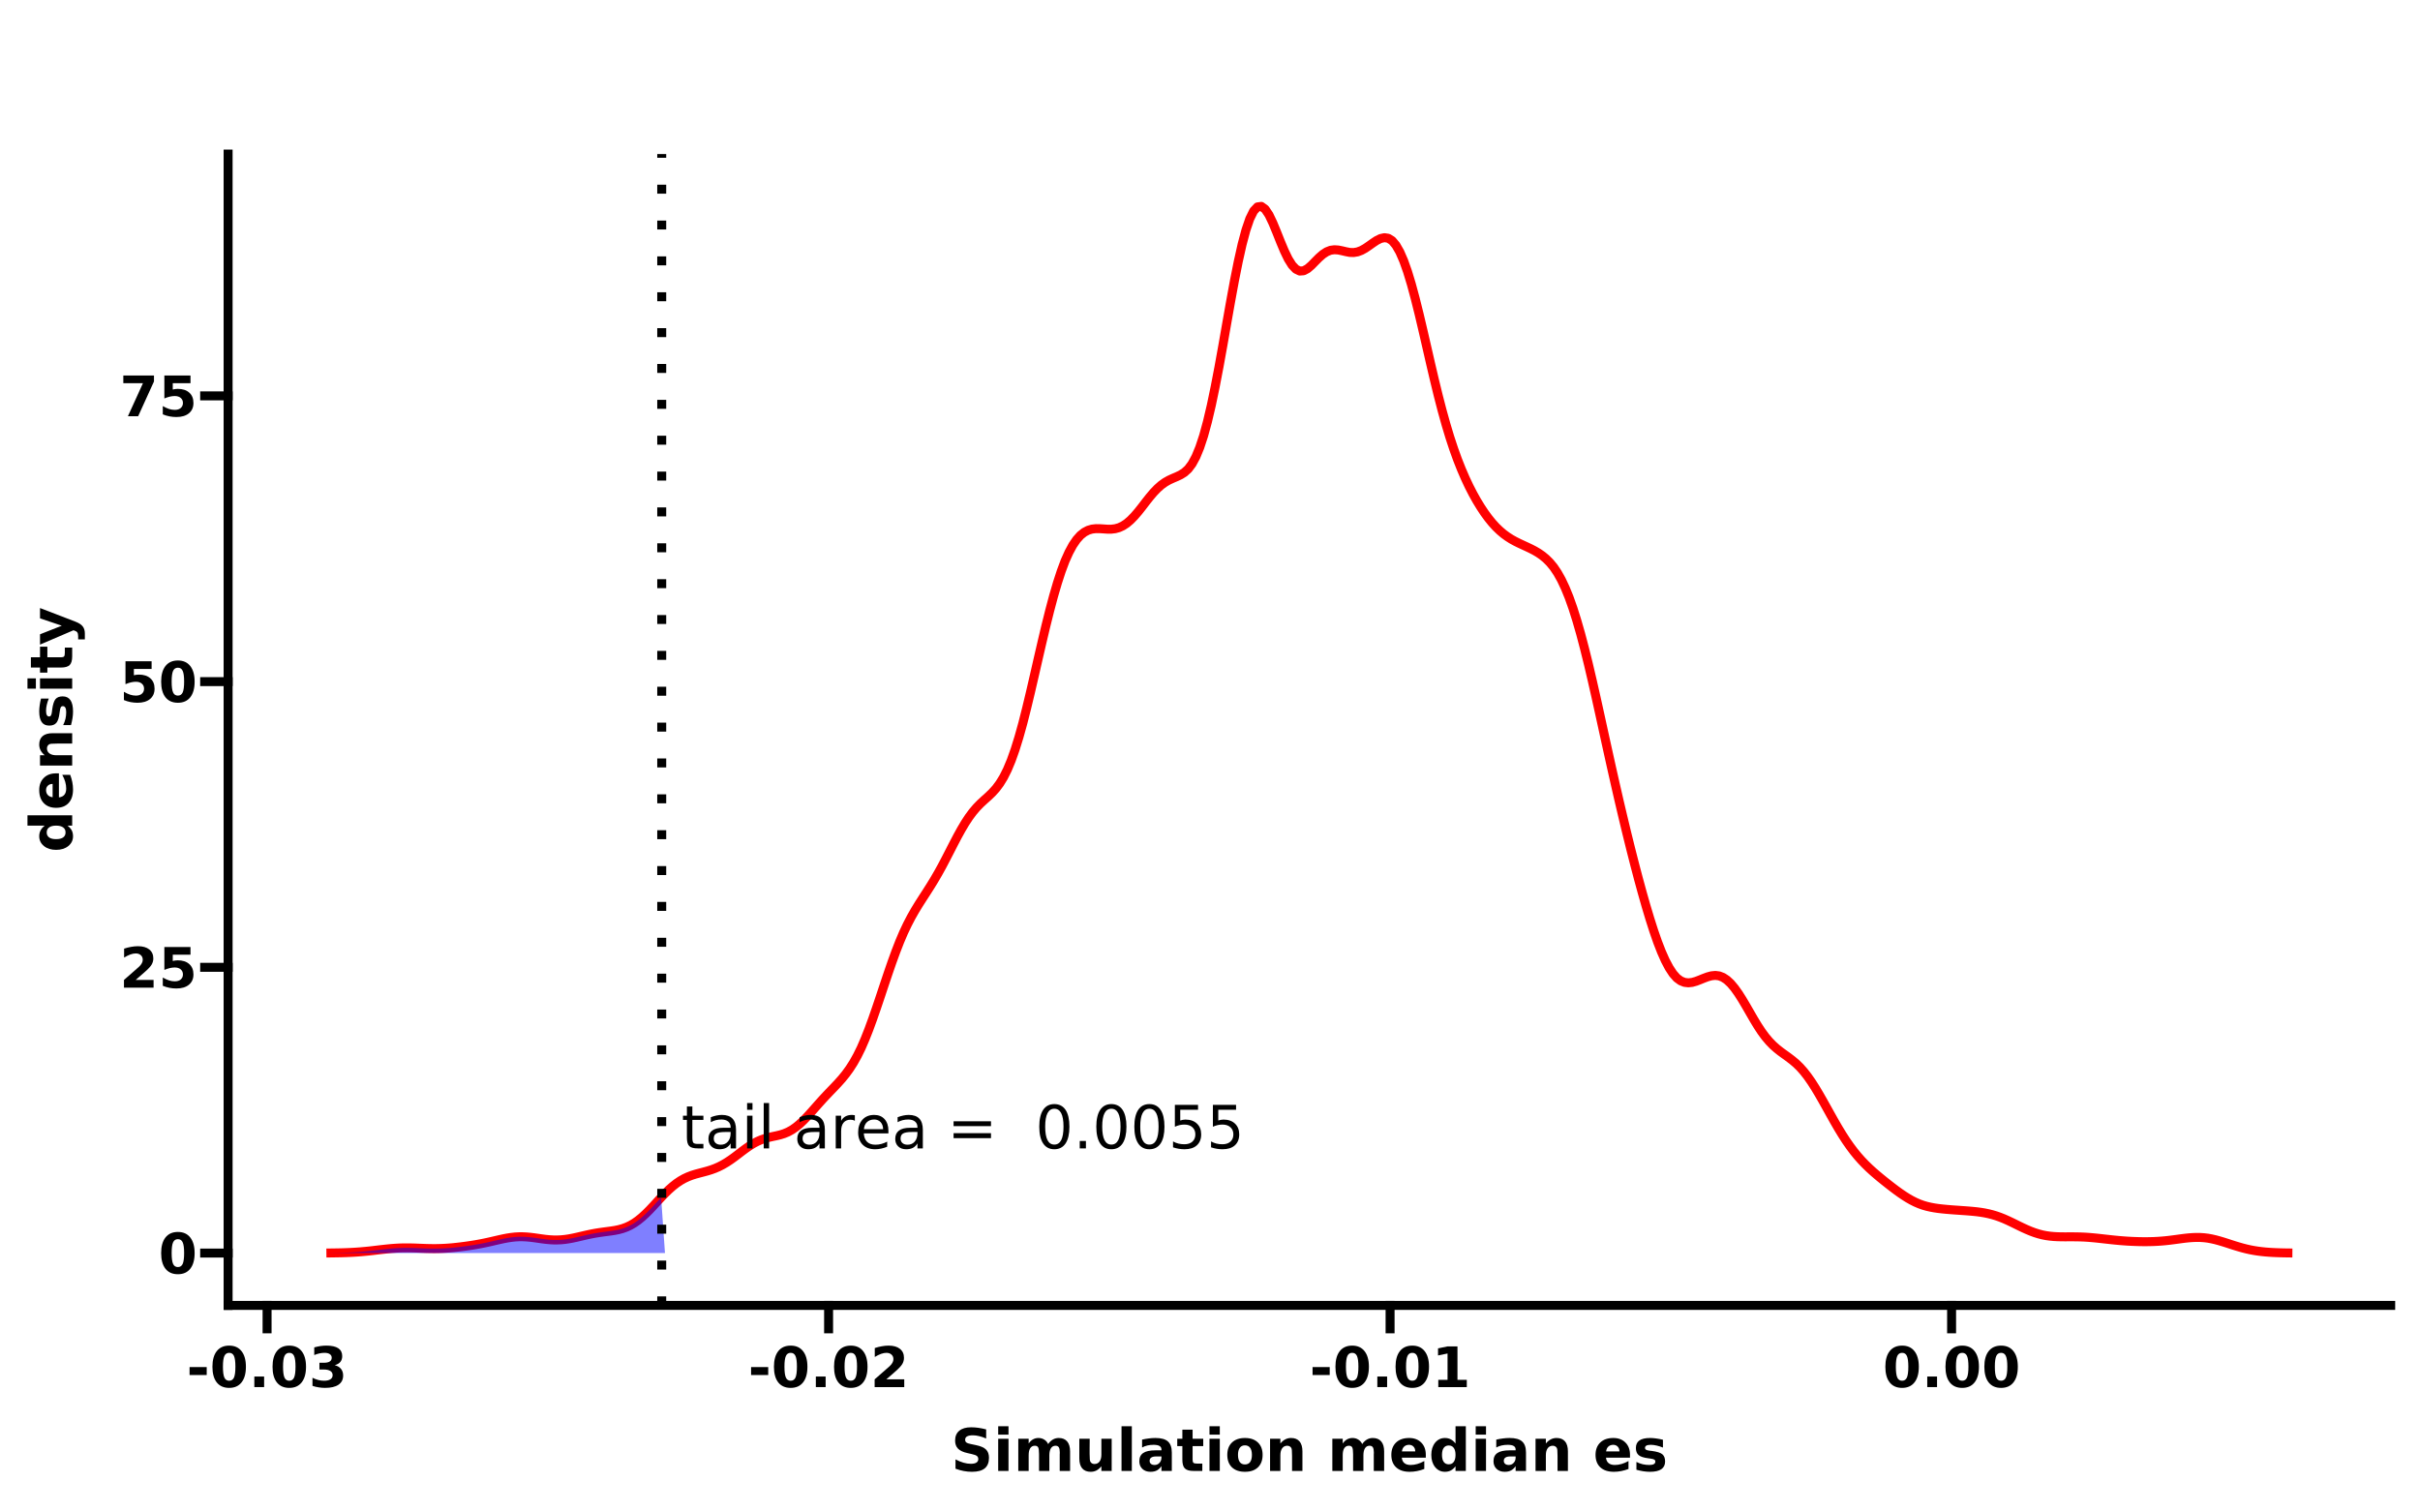 <?xml version="1.0" encoding="UTF-8"?>
<svg xmlns="http://www.w3.org/2000/svg" xmlns:xlink="http://www.w3.org/1999/xlink" width="576pt" height="360pt" viewBox="0 0 576 360" version="1.1">
<defs>
<g>
<symbol overflow="visible" id="glyph0-0">
<path style="stroke:none;" d="M 0.703 2.516 L 0.703 -10.031 L 7.812 -10.031 L 7.812 2.516 Z M 1.5 1.719 L 7.031 1.719 L 7.031 -9.234 L 1.5 -9.234 Z M 1.5 1.719 "/>
</symbol>
<symbol overflow="visible" id="glyph0-1">
<path style="stroke:none;" d="M 2.609 -9.984 L 2.609 -7.781 L 5.234 -7.781 L 5.234 -6.781 L 2.609 -6.781 L 2.609 -2.562 C 2.609 -1.926 2.691 -1.516 2.859 -1.328 C 3.035 -1.148 3.391 -1.062 3.922 -1.062 L 5.234 -1.062 L 5.234 0 L 3.922 0 C 2.93 0 2.25 -0.18 1.875 -0.547 C 1.5 -0.922 1.312 -1.594 1.312 -2.562 L 1.312 -6.781 L 0.375 -6.781 L 0.375 -7.781 L 1.312 -7.781 L 1.312 -9.984 Z M 2.609 -9.984 "/>
</symbol>
<symbol overflow="visible" id="glyph0-2">
<path style="stroke:none;" d="M 4.875 -3.906 C 3.844 -3.906 3.125 -3.785 2.719 -3.547 C 2.32 -3.316 2.125 -2.914 2.125 -2.344 C 2.125 -1.895 2.273 -1.535 2.578 -1.266 C 2.879 -1.004 3.285 -0.875 3.797 -0.875 C 4.504 -0.875 5.07 -1.125 5.5 -1.625 C 5.926 -2.125 6.141 -2.789 6.141 -3.625 L 6.141 -3.906 Z M 7.422 -4.438 L 7.422 0 L 6.141 0 L 6.141 -1.188 C 5.848 -0.707 5.484 -0.352 5.047 -0.125 C 4.617 0.094 4.086 0.203 3.453 0.203 C 2.66 0.203 2.031 -0.02 1.562 -0.469 C 1.094 -0.914 0.859 -1.516 0.859 -2.266 C 0.859 -3.141 1.148 -3.797 1.734 -4.234 C 2.316 -4.68 3.191 -4.906 4.359 -4.906 L 6.141 -4.906 L 6.141 -5.031 C 6.141 -5.625 5.945 -6.078 5.562 -6.391 C 5.176 -6.711 4.633 -6.875 3.938 -6.875 C 3.488 -6.875 3.051 -6.82 2.625 -6.719 C 2.207 -6.613 1.805 -6.453 1.422 -6.234 L 1.422 -7.422 C 1.891 -7.598 2.344 -7.734 2.781 -7.828 C 3.219 -7.922 3.645 -7.969 4.062 -7.969 C 5.188 -7.969 6.023 -7.676 6.578 -7.094 C 7.141 -6.508 7.422 -5.625 7.422 -4.438 Z M 7.422 -4.438 "/>
</symbol>
<symbol overflow="visible" id="glyph0-3">
<path style="stroke:none;" d="M 1.344 -7.781 L 2.625 -7.781 L 2.625 0 L 1.344 0 Z M 1.344 -10.797 L 2.625 -10.797 L 2.625 -9.188 L 1.344 -9.188 Z M 1.344 -10.797 "/>
</symbol>
<symbol overflow="visible" id="glyph0-4">
<path style="stroke:none;" d="M 1.344 -10.797 L 2.625 -10.797 L 2.625 0 L 1.344 0 Z M 1.344 -10.797 "/>
</symbol>
<symbol overflow="visible" id="glyph0-5">
<path style="stroke:none;" d=""/>
</symbol>
<symbol overflow="visible" id="glyph0-6">
<path style="stroke:none;" d="M 5.844 -6.578 C 5.695 -6.66 5.539 -6.723 5.375 -6.766 C 5.207 -6.805 5.02 -6.828 4.812 -6.828 C 4.094 -6.828 3.539 -6.594 3.156 -6.125 C 2.77 -5.656 2.578 -4.977 2.578 -4.094 L 2.578 0 L 1.297 0 L 1.297 -7.781 L 2.578 -7.781 L 2.578 -6.562 C 2.848 -7.039 3.195 -7.395 3.625 -7.625 C 4.051 -7.852 4.57 -7.969 5.188 -7.969 C 5.281 -7.969 5.379 -7.957 5.484 -7.938 C 5.586 -7.926 5.707 -7.91 5.844 -7.891 Z M 5.844 -6.578 "/>
</symbol>
<symbol overflow="visible" id="glyph0-7">
<path style="stroke:none;" d="M 7.984 -4.203 L 7.984 -3.578 L 2.125 -3.578 C 2.176 -2.703 2.438 -2.031 2.906 -1.562 C 3.383 -1.102 4.047 -0.875 4.891 -0.875 C 5.379 -0.875 5.852 -0.938 6.312 -1.062 C 6.781 -1.188 7.238 -1.367 7.688 -1.609 L 7.688 -0.391 C 7.227 -0.203 6.758 -0.055 6.281 0.047 C 5.801 0.148 5.312 0.203 4.812 0.203 C 3.57 0.203 2.586 -0.156 1.859 -0.875 C 1.141 -1.602 0.781 -2.582 0.781 -3.812 C 0.781 -5.082 1.125 -6.094 1.812 -6.844 C 2.5 -7.594 3.426 -7.969 4.594 -7.969 C 5.645 -7.969 6.473 -7.629 7.078 -6.953 C 7.68 -6.273 7.984 -5.359 7.984 -4.203 Z M 6.719 -4.578 C 6.707 -5.273 6.508 -5.832 6.125 -6.25 C 5.738 -6.664 5.234 -6.875 4.609 -6.875 C 3.898 -6.875 3.328 -6.672 2.891 -6.266 C 2.461 -5.867 2.219 -5.305 2.156 -4.578 Z M 6.719 -4.578 "/>
</symbol>
<symbol overflow="visible" id="glyph0-8">
<path style="stroke:none;" d="M 1.5 -6.453 L 10.406 -6.453 L 10.406 -5.297 L 1.5 -5.297 Z M 1.5 -3.625 L 10.406 -3.625 L 10.406 -2.438 L 1.5 -2.438 Z M 1.5 -3.625 "/>
</symbol>
<symbol overflow="visible" id="glyph0-9">
<path style="stroke:none;" d="M 4.516 -9.438 C 3.797 -9.438 3.254 -9.082 2.891 -8.375 C 2.523 -7.664 2.344 -6.598 2.344 -5.172 C 2.344 -3.754 2.523 -2.688 2.891 -1.969 C 3.254 -1.258 3.797 -0.906 4.516 -0.906 C 5.242 -0.906 5.789 -1.258 6.156 -1.969 C 6.52 -2.688 6.703 -3.754 6.703 -5.172 C 6.703 -6.598 6.52 -7.664 6.156 -8.375 C 5.789 -9.082 5.242 -9.438 4.516 -9.438 Z M 4.516 -10.547 C 5.68 -10.547 6.57 -10.086 7.188 -9.172 C 7.801 -8.254 8.109 -6.922 8.109 -5.172 C 8.109 -3.43 7.801 -2.098 7.188 -1.172 C 6.57 -0.254 5.68 0.203 4.516 0.203 C 3.359 0.203 2.473 -0.254 1.859 -1.172 C 1.242 -2.098 0.938 -3.43 0.938 -5.172 C 0.938 -6.922 1.242 -8.254 1.859 -9.172 C 2.473 -10.086 3.359 -10.547 4.516 -10.547 Z M 4.516 -10.547 "/>
</symbol>
<symbol overflow="visible" id="glyph0-10">
<path style="stroke:none;" d="M 1.516 -1.766 L 2.984 -1.766 L 2.984 0 L 1.516 0 Z M 1.516 -1.766 "/>
</symbol>
<symbol overflow="visible" id="glyph0-11">
<path style="stroke:none;" d="M 1.531 -10.359 L 7.047 -10.359 L 7.047 -9.188 L 2.812 -9.188 L 2.812 -6.641 C 3.02 -6.711 3.223 -6.766 3.422 -6.797 C 3.629 -6.836 3.836 -6.859 4.047 -6.859 C 5.203 -6.859 6.113 -6.539 6.781 -5.906 C 7.457 -5.27 7.797 -4.41 7.797 -3.328 C 7.797 -2.211 7.445 -1.344 6.75 -0.719 C 6.062 -0.102 5.086 0.203 3.828 0.203 C 3.391 0.203 2.941 0.164 2.484 0.094 C 2.035 0.02 1.57 -0.094 1.094 -0.25 L 1.094 -1.656 C 1.508 -1.426 1.941 -1.254 2.391 -1.141 C 2.836 -1.035 3.305 -0.984 3.797 -0.984 C 4.598 -0.984 5.234 -1.191 5.703 -1.609 C 6.172 -2.035 6.406 -2.609 6.406 -3.328 C 6.406 -4.047 6.172 -4.613 5.703 -5.031 C 5.234 -5.457 4.598 -5.672 3.797 -5.672 C 3.422 -5.672 3.047 -5.629 2.672 -5.547 C 2.305 -5.461 1.926 -5.332 1.531 -5.156 Z M 1.531 -10.359 "/>
</symbol>
<symbol overflow="visible" id="glyph1-0">
<path style="stroke:none;" d="M 0.656 2.344 L 0.656 -9.375 L 7.312 -9.375 L 7.312 2.344 Z M 1.406 1.609 L 6.578 1.609 L 6.578 -8.625 L 1.406 -8.625 Z M 1.406 1.609 "/>
</symbol>
<symbol overflow="visible" id="glyph1-1">
<path style="stroke:none;" d="M 6.109 -4.859 C 6.109 -6.066 5.992 -6.914 5.766 -7.406 C 5.547 -7.906 5.164 -8.156 4.625 -8.156 C 4.094 -8.156 3.711 -7.906 3.484 -7.406 C 3.254 -6.914 3.141 -6.066 3.141 -4.859 C 3.141 -3.629 3.254 -2.766 3.484 -2.266 C 3.711 -1.766 4.094 -1.516 4.625 -1.516 C 5.156 -1.516 5.535 -1.766 5.766 -2.266 C 5.992 -2.766 6.109 -3.629 6.109 -4.859 Z M 8.609 -4.844 C 8.609 -3.227 8.258 -1.984 7.562 -1.109 C 6.875 -0.242 5.895 0.188 4.625 0.188 C 3.352 0.188 2.367 -0.242 1.672 -1.109 C 0.984 -1.984 0.641 -3.227 0.641 -4.844 C 0.641 -6.445 0.984 -7.688 1.672 -8.562 C 2.367 -9.438 3.352 -9.875 4.625 -9.875 C 5.895 -9.875 6.875 -9.438 7.562 -8.562 C 8.258 -7.688 8.609 -6.445 8.609 -4.844 Z M 8.609 -4.844 "/>
</symbol>
<symbol overflow="visible" id="glyph1-2">
<path style="stroke:none;" d="M 3.828 -1.844 L 8.094 -1.844 L 8.094 0 L 1.047 0 L 1.047 -1.844 L 4.594 -4.953 C 4.906 -5.242 5.133 -5.523 5.281 -5.797 C 5.438 -6.066 5.516 -6.352 5.516 -6.656 C 5.516 -7.102 5.363 -7.461 5.062 -7.734 C 4.758 -8.016 4.352 -8.156 3.844 -8.156 C 3.457 -8.156 3.031 -8.07 2.562 -7.906 C 2.102 -7.738 1.609 -7.492 1.078 -7.172 L 1.078 -9.297 C 1.641 -9.484 2.195 -9.625 2.75 -9.719 C 3.301 -9.82 3.836 -9.875 4.359 -9.875 C 5.523 -9.875 6.426 -9.617 7.062 -9.109 C 7.707 -8.598 8.031 -7.883 8.031 -6.969 C 8.031 -6.438 7.895 -5.941 7.625 -5.484 C 7.352 -5.023 6.781 -4.414 5.906 -3.656 Z M 3.828 -1.844 "/>
</symbol>
<symbol overflow="visible" id="glyph1-3">
<path style="stroke:none;" d="M 1.406 -9.688 L 7.625 -9.688 L 7.625 -7.859 L 3.406 -7.859 L 3.406 -6.359 C 3.594 -6.41 3.781 -6.445 3.969 -6.469 C 4.164 -6.5 4.367 -6.516 4.578 -6.516 C 5.754 -6.516 6.672 -6.219 7.328 -5.625 C 7.992 -5.039 8.328 -4.219 8.328 -3.156 C 8.328 -2.113 7.969 -1.297 7.25 -0.703 C 6.531 -0.109 5.535 0.188 4.266 0.188 C 3.711 0.188 3.164 0.133 2.625 0.031 C 2.094 -0.07 1.562 -0.234 1.031 -0.453 L 1.031 -2.422 C 1.551 -2.117 2.047 -1.891 2.516 -1.734 C 2.992 -1.586 3.445 -1.516 3.875 -1.516 C 4.477 -1.516 4.953 -1.66 5.297 -1.953 C 5.648 -2.254 5.828 -2.656 5.828 -3.156 C 5.828 -3.664 5.648 -4.066 5.297 -4.359 C 4.953 -4.66 4.477 -4.812 3.875 -4.812 C 3.508 -4.812 3.125 -4.766 2.719 -4.672 C 2.312 -4.578 1.875 -4.43 1.406 -4.234 Z M 1.406 -9.688 "/>
</symbol>
<symbol overflow="visible" id="glyph1-4">
<path style="stroke:none;" d="M 0.891 -9.688 L 8.188 -9.688 L 8.188 -8.281 L 4.422 0 L 1.984 0 L 5.562 -7.859 L 0.891 -7.859 Z M 0.891 -9.688 "/>
</symbol>
<symbol overflow="visible" id="glyph1-5">
<path style="stroke:none;" d="M 0.719 -4.766 L 4.797 -4.766 L 4.797 -2.875 L 0.719 -2.875 Z M 0.719 -4.766 "/>
</symbol>
<symbol overflow="visible" id="glyph1-6">
<path style="stroke:none;" d="M 1.359 -2.516 L 3.688 -2.516 L 3.688 0 L 1.359 0 Z M 1.359 -2.516 "/>
</symbol>
<symbol overflow="visible" id="glyph1-7">
<path style="stroke:none;" d="M 6.188 -5.219 C 6.844 -5.051 7.336 -4.758 7.672 -4.344 C 8.016 -3.926 8.188 -3.395 8.188 -2.75 C 8.188 -1.789 7.816 -1.062 7.078 -0.562 C 6.348 -0.062 5.281 0.188 3.875 0.188 C 3.375 0.188 2.875 0.145 2.375 0.062 C 1.875 -0.008 1.379 -0.129 0.891 -0.297 L 0.891 -2.219 C 1.359 -1.988 1.82 -1.812 2.281 -1.688 C 2.738 -1.57 3.191 -1.516 3.641 -1.516 C 4.305 -1.516 4.812 -1.629 5.156 -1.859 C 5.508 -2.086 5.688 -2.414 5.688 -2.844 C 5.688 -3.281 5.504 -3.613 5.141 -3.844 C 4.785 -4.07 4.254 -4.188 3.547 -4.188 L 2.547 -4.188 L 2.547 -5.797 L 3.609 -5.797 C 4.234 -5.797 4.695 -5.895 5 -6.094 C 5.312 -6.289 5.469 -6.594 5.469 -7 C 5.469 -7.363 5.316 -7.645 5.016 -7.844 C 4.723 -8.051 4.301 -8.156 3.75 -8.156 C 3.352 -8.156 2.945 -8.109 2.531 -8.016 C 2.125 -7.93 1.719 -7.801 1.312 -7.625 L 1.312 -9.453 C 1.801 -9.586 2.285 -9.691 2.766 -9.766 C 3.254 -9.836 3.734 -9.875 4.203 -9.875 C 5.461 -9.875 6.406 -9.664 7.031 -9.25 C 7.656 -8.832 7.969 -8.207 7.969 -7.375 C 7.969 -6.812 7.816 -6.348 7.516 -5.984 C 7.223 -5.629 6.781 -5.375 6.188 -5.219 Z M 6.188 -5.219 "/>
</symbol>
<symbol overflow="visible" id="glyph1-8">
<path style="stroke:none;" d="M 1.562 -1.734 L 3.766 -1.734 L 3.766 -8 L 1.5 -7.531 L 1.5 -9.219 L 3.75 -9.688 L 6.125 -9.688 L 6.125 -1.734 L 8.344 -1.734 L 8.344 0 L 1.562 0 Z M 1.562 -1.734 "/>
</symbol>
<symbol overflow="visible" id="glyph2-0">
<path style="stroke:none;" d="M 0.703 2.469 L 0.703 -9.875 L 7.703 -9.875 L 7.703 2.469 Z M 1.484 1.703 L 6.922 1.703 L 6.922 -9.078 L 1.484 -9.078 Z M 1.484 1.703 "/>
</symbol>
<symbol overflow="visible" id="glyph2-1">
<path style="stroke:none;" d="M 8.391 -9.891 L 8.391 -7.719 C 7.828 -7.969 7.281 -8.156 6.75 -8.281 C 6.219 -8.414 5.711 -8.484 5.234 -8.484 C 4.609 -8.484 4.145 -8.395 3.844 -8.219 C 3.539 -8.051 3.391 -7.785 3.391 -7.422 C 3.391 -7.141 3.488 -6.922 3.688 -6.766 C 3.895 -6.617 4.266 -6.492 4.797 -6.391 L 5.922 -6.156 C 7.055 -5.926 7.863 -5.578 8.344 -5.109 C 8.82 -4.648 9.062 -3.992 9.062 -3.141 C 9.062 -2.016 8.727 -1.176 8.062 -0.625 C 7.395 -0.07 6.375 0.203 5 0.203 C 4.352 0.203 3.703 0.141 3.047 0.016 C 2.398 -0.109 1.75 -0.289 1.094 -0.531 L 1.094 -2.75 C 1.75 -2.406 2.379 -2.145 2.984 -1.969 C 3.586 -1.789 4.176 -1.703 4.75 -1.703 C 5.32 -1.703 5.758 -1.797 6.062 -1.984 C 6.363 -2.18 6.516 -2.457 6.516 -2.812 C 6.516 -3.133 6.41 -3.379 6.203 -3.547 C 6.004 -3.723 5.594 -3.879 4.969 -4.016 L 3.953 -4.25 C 2.93 -4.469 2.18 -4.816 1.703 -5.297 C 1.234 -5.773 1 -6.414 1 -7.219 C 1 -8.238 1.328 -9.02 1.984 -9.562 C 2.641 -10.113 3.582 -10.391 4.812 -10.391 C 5.375 -10.391 5.953 -10.348 6.547 -10.266 C 7.141 -10.18 7.754 -10.055 8.391 -9.891 Z M 8.391 -9.891 "/>
</symbol>
<symbol overflow="visible" id="glyph2-2">
<path style="stroke:none;" d="M 1.172 -7.656 L 3.625 -7.656 L 3.625 0 L 1.172 0 Z M 1.172 -10.641 L 3.625 -10.641 L 3.625 -8.641 L 1.172 -8.641 Z M 1.172 -10.641 "/>
</symbol>
<symbol overflow="visible" id="glyph2-3">
<path style="stroke:none;" d="M 8.266 -6.391 C 8.578 -6.859 8.945 -7.219 9.375 -7.469 C 9.801 -7.719 10.27 -7.844 10.781 -7.844 C 11.656 -7.844 12.32 -7.57 12.781 -7.031 C 13.25 -6.488 13.484 -5.695 13.484 -4.656 L 13.484 0 L 11.016 0 L 11.016 -4 C 11.023 -4.051 11.031 -4.109 11.031 -4.172 C 11.031 -4.234 11.031 -4.328 11.031 -4.453 C 11.031 -4.992 10.953 -5.383 10.797 -5.625 C 10.641 -5.875 10.379 -6 10.016 -6 C 9.555 -6 9.195 -5.805 8.938 -5.422 C 8.688 -5.035 8.555 -4.484 8.547 -3.766 L 8.547 0 L 6.094 0 L 6.094 -4 C 6.094 -4.844 6.02 -5.383 5.875 -5.625 C 5.727 -5.875 5.469 -6 5.094 -6 C 4.625 -6 4.258 -5.805 4 -5.422 C 3.75 -5.035 3.625 -4.484 3.625 -3.766 L 3.625 0 L 1.156 0 L 1.156 -7.656 L 3.625 -7.656 L 3.625 -6.531 C 3.926 -6.969 4.27 -7.297 4.656 -7.516 C 5.051 -7.734 5.484 -7.844 5.953 -7.844 C 6.473 -7.844 6.938 -7.711 7.344 -7.453 C 7.75 -7.203 8.055 -6.848 8.266 -6.391 Z M 8.266 -6.391 "/>
</symbol>
<symbol overflow="visible" id="glyph2-4">
<path style="stroke:none;" d="M 1.094 -2.984 L 1.094 -7.656 L 3.562 -7.656 L 3.562 -6.891 C 3.562 -6.473 3.555 -5.953 3.547 -5.328 C 3.547 -4.703 3.547 -4.285 3.547 -4.078 C 3.547 -3.461 3.562 -3.02 3.594 -2.75 C 3.625 -2.477 3.676 -2.281 3.75 -2.156 C 3.852 -2 3.984 -1.875 4.141 -1.781 C 4.305 -1.695 4.492 -1.656 4.703 -1.656 C 5.211 -1.656 5.613 -1.848 5.906 -2.234 C 6.195 -2.629 6.344 -3.176 6.344 -3.875 L 6.344 -7.656 L 8.797 -7.656 L 8.797 0 L 6.344 0 L 6.344 -1.109 C 5.977 -0.66 5.586 -0.328 5.172 -0.109 C 4.754 0.098 4.301 0.203 3.812 0.203 C 2.926 0.203 2.25 -0.066 1.781 -0.609 C 1.32 -1.148 1.094 -1.941 1.094 -2.984 Z M 1.094 -2.984 "/>
</symbol>
<symbol overflow="visible" id="glyph2-5">
<path style="stroke:none;" d="M 1.172 -10.641 L 3.625 -10.641 L 3.625 0 L 1.172 0 Z M 1.172 -10.641 "/>
</symbol>
<symbol overflow="visible" id="glyph2-6">
<path style="stroke:none;" d="M 4.609 -3.453 C 4.098 -3.453 3.711 -3.363 3.453 -3.188 C 3.191 -3.008 3.062 -2.754 3.062 -2.422 C 3.062 -2.109 3.164 -1.863 3.375 -1.688 C 3.582 -1.508 3.875 -1.422 4.25 -1.422 C 4.707 -1.422 5.094 -1.586 5.406 -1.922 C 5.719 -2.254 5.875 -2.672 5.875 -3.172 L 5.875 -3.453 Z M 8.344 -4.375 L 8.344 0 L 5.875 0 L 5.875 -1.141 C 5.551 -0.672 5.18 -0.328 4.766 -0.109 C 4.359 0.098 3.863 0.203 3.281 0.203 C 2.477 0.203 1.832 -0.023 1.344 -0.484 C 0.852 -0.953 0.609 -1.555 0.609 -2.297 C 0.609 -3.191 0.914 -3.848 1.531 -4.266 C 2.145 -4.691 3.113 -4.906 4.438 -4.906 L 5.875 -4.906 L 5.875 -5.094 C 5.875 -5.477 5.723 -5.758 5.422 -5.938 C 5.117 -6.125 4.645 -6.219 4 -6.219 C 3.469 -6.219 2.977 -6.164 2.531 -6.062 C 2.082 -5.957 1.66 -5.797 1.266 -5.578 L 1.266 -7.453 C 1.797 -7.578 2.32 -7.672 2.844 -7.734 C 3.375 -7.805 3.906 -7.844 4.438 -7.844 C 5.82 -7.844 6.816 -7.566 7.422 -7.016 C 8.035 -6.473 8.344 -5.594 8.344 -4.375 Z M 8.344 -4.375 "/>
</symbol>
<symbol overflow="visible" id="glyph2-7">
<path style="stroke:none;" d="M 3.844 -9.828 L 3.844 -7.656 L 6.375 -7.656 L 6.375 -5.906 L 3.844 -5.906 L 3.844 -2.656 C 3.844 -2.301 3.91 -2.062 4.047 -1.938 C 4.191 -1.812 4.477 -1.75 4.906 -1.75 L 6.156 -1.75 L 6.156 0 L 4.062 0 C 3.094 0 2.406 -0.195 2 -0.594 C 1.602 -1 1.406 -1.688 1.406 -2.656 L 1.406 -5.906 L 0.188 -5.906 L 0.188 -7.656 L 1.406 -7.656 L 1.406 -9.828 Z M 3.844 -9.828 "/>
</symbol>
<symbol overflow="visible" id="glyph2-8">
<path style="stroke:none;" d="M 4.812 -6.094 C 4.27 -6.094 3.859 -5.895 3.578 -5.5 C 3.297 -5.113 3.156 -4.555 3.156 -3.828 C 3.156 -3.086 3.297 -2.52 3.578 -2.125 C 3.859 -1.738 4.27 -1.547 4.812 -1.547 C 5.352 -1.547 5.766 -1.738 6.047 -2.125 C 6.328 -2.52 6.469 -3.086 6.469 -3.828 C 6.469 -4.555 6.328 -5.113 6.047 -5.5 C 5.766 -5.895 5.352 -6.094 4.812 -6.094 Z M 4.812 -7.844 C 6.133 -7.844 7.164 -7.484 7.906 -6.766 C 8.645 -6.055 9.016 -5.078 9.016 -3.828 C 9.016 -2.566 8.645 -1.578 7.906 -0.859 C 7.164 -0.148 6.133 0.203 4.812 0.203 C 3.5 0.203 2.469 -0.148 1.719 -0.859 C 0.977 -1.578 0.609 -2.566 0.609 -3.828 C 0.609 -5.078 0.977 -6.055 1.719 -6.766 C 2.469 -7.484 3.5 -7.844 4.812 -7.844 Z M 4.812 -7.844 "/>
</symbol>
<symbol overflow="visible" id="glyph2-9">
<path style="stroke:none;" d="M 8.875 -4.656 L 8.875 0 L 6.406 0 L 6.406 -3.562 C 6.406 -4.227 6.391 -4.688 6.359 -4.938 C 6.336 -5.188 6.289 -5.367 6.219 -5.484 C 6.125 -5.648 5.992 -5.773 5.828 -5.859 C 5.66 -5.953 5.473 -6 5.266 -6 C 4.754 -6 4.352 -5.801 4.062 -5.406 C 3.77 -5.008 3.625 -4.461 3.625 -3.766 L 3.625 0 L 1.172 0 L 1.172 -7.656 L 3.625 -7.656 L 3.625 -6.531 C 3.988 -6.977 4.379 -7.305 4.797 -7.516 C 5.211 -7.734 5.672 -7.844 6.172 -7.844 C 7.055 -7.844 7.727 -7.57 8.188 -7.031 C 8.645 -6.488 8.875 -5.695 8.875 -4.656 Z M 8.875 -4.656 "/>
</symbol>
<symbol overflow="visible" id="glyph2-10">
<path style="stroke:none;" d=""/>
</symbol>
<symbol overflow="visible" id="glyph2-11">
<path style="stroke:none;" d="M 8.812 -3.844 L 8.812 -3.156 L 3.094 -3.156 C 3.156 -2.582 3.363 -2.148 3.719 -1.859 C 4.07 -1.566 4.566 -1.422 5.203 -1.422 C 5.723 -1.422 6.254 -1.5 6.797 -1.656 C 7.336 -1.812 7.891 -2.047 8.453 -2.359 L 8.453 -0.469 C 7.879 -0.25 7.301 -0.082 6.719 0.031 C 6.145 0.145 5.566 0.203 4.984 0.203 C 3.598 0.203 2.52 -0.148 1.75 -0.859 C 0.988 -1.566 0.609 -2.555 0.609 -3.828 C 0.609 -5.066 0.984 -6.047 1.734 -6.766 C 2.484 -7.484 3.52 -7.844 4.844 -7.844 C 6.051 -7.844 7.016 -7.477 7.734 -6.75 C 8.453 -6.031 8.812 -5.062 8.812 -3.844 Z M 6.297 -4.656 C 6.297 -5.125 6.16 -5.5 5.891 -5.781 C 5.617 -6.07 5.266 -6.219 4.828 -6.219 C 4.359 -6.219 3.973 -6.082 3.672 -5.812 C 3.379 -5.551 3.195 -5.164 3.125 -4.656 Z M 6.297 -4.656 "/>
</symbol>
<symbol overflow="visible" id="glyph2-12">
<path style="stroke:none;" d="M 6.391 -6.531 L 6.391 -10.641 L 8.844 -10.641 L 8.844 0 L 6.391 0 L 6.391 -1.109 C 6.047 -0.66 5.672 -0.328 5.266 -0.109 C 4.859 0.098 4.391 0.203 3.859 0.203 C 2.922 0.203 2.145 -0.172 1.531 -0.922 C 0.926 -1.672 0.625 -2.641 0.625 -3.828 C 0.625 -5.004 0.926 -5.969 1.531 -6.719 C 2.145 -7.469 2.922 -7.844 3.859 -7.844 C 4.391 -7.844 4.859 -7.734 5.266 -7.516 C 5.672 -7.305 6.047 -6.977 6.391 -6.531 Z M 4.766 -1.578 C 5.297 -1.578 5.695 -1.77 5.969 -2.156 C 6.25 -2.539 6.391 -3.098 6.391 -3.828 C 6.391 -4.555 6.25 -5.109 5.969 -5.484 C 5.695 -5.867 5.297 -6.062 4.766 -6.062 C 4.254 -6.062 3.859 -5.867 3.578 -5.484 C 3.305 -5.109 3.172 -4.555 3.172 -3.828 C 3.172 -3.098 3.305 -2.539 3.578 -2.156 C 3.859 -1.77 4.254 -1.578 4.766 -1.578 Z M 4.766 -1.578 "/>
</symbol>
<symbol overflow="visible" id="glyph2-13">
<path style="stroke:none;" d="M 7.156 -7.422 L 7.156 -5.562 C 6.633 -5.781 6.129 -5.941 5.641 -6.047 C 5.148 -6.16 4.691 -6.219 4.266 -6.219 C 3.797 -6.219 3.445 -6.156 3.219 -6.031 C 3 -5.914 2.891 -5.738 2.891 -5.5 C 2.891 -5.301 2.973 -5.148 3.141 -5.047 C 3.305 -4.941 3.613 -4.863 4.062 -4.812 L 4.484 -4.766 C 5.742 -4.598 6.586 -4.332 7.016 -3.969 C 7.453 -3.602 7.672 -3.031 7.672 -2.25 C 7.672 -1.438 7.367 -0.82 6.766 -0.406 C 6.16 0 5.266 0.203 4.078 0.203 C 3.566 0.203 3.039 0.16 2.5 0.078 C 1.969 -0.004 1.414 -0.125 0.844 -0.281 L 0.844 -2.141 C 1.332 -1.898 1.832 -1.719 2.344 -1.594 C 2.852 -1.477 3.375 -1.422 3.906 -1.422 C 4.383 -1.422 4.742 -1.488 4.984 -1.625 C 5.223 -1.758 5.344 -1.957 5.344 -2.219 C 5.344 -2.438 5.258 -2.598 5.094 -2.703 C 4.926 -2.805 4.598 -2.891 4.109 -2.953 L 3.672 -3.016 C 2.578 -3.148 1.812 -3.398 1.375 -3.766 C 0.938 -4.141 0.719 -4.703 0.719 -5.453 C 0.719 -6.266 0.992 -6.863 1.547 -7.25 C 2.109 -7.645 2.961 -7.844 4.109 -7.844 C 4.566 -7.844 5.039 -7.805 5.531 -7.734 C 6.031 -7.672 6.57 -7.566 7.156 -7.422 Z M 7.156 -7.422 "/>
</symbol>
<symbol overflow="visible" id="glyph3-0">
<path style="stroke:none;" d="M 2.469 -0.703 L -9.875 -0.703 L -9.875 -7.703 L 2.469 -7.703 Z M 1.703 -1.484 L 1.703 -6.922 L -9.078 -6.922 L -9.078 -1.484 Z M 1.703 -1.484 "/>
</symbol>
<symbol overflow="visible" id="glyph3-1">
<path style="stroke:none;" d="M -6.531 -6.391 L -10.641 -6.391 L -10.641 -8.844 L 0 -8.844 L 0 -6.391 L -1.109 -6.391 C -0.66 -6.047 -0.328 -5.672 -0.109 -5.266 C 0.098 -4.859 0.203 -4.391 0.203 -3.859 C 0.203 -2.922 -0.172 -2.145 -0.922 -1.531 C -1.672 -0.926 -2.641 -0.625 -3.828 -0.625 C -5.004 -0.625 -5.969 -0.926 -6.719 -1.531 C -7.469 -2.145 -7.844 -2.922 -7.844 -3.859 C -7.844 -4.391 -7.734 -4.859 -7.516 -5.266 C -7.305 -5.672 -6.977 -6.047 -6.531 -6.391 Z M -1.578 -4.766 C -1.578 -5.297 -1.77 -5.695 -2.156 -5.969 C -2.539 -6.25 -3.098 -6.391 -3.828 -6.391 C -4.555 -6.391 -5.109 -6.25 -5.484 -5.969 C -5.867 -5.695 -6.062 -5.297 -6.062 -4.766 C -6.062 -4.254 -5.867 -3.859 -5.484 -3.578 C -5.109 -3.305 -4.555 -3.172 -3.828 -3.172 C -3.098 -3.172 -2.539 -3.305 -2.156 -3.578 C -1.77 -3.859 -1.578 -4.254 -1.578 -4.766 Z M -1.578 -4.766 "/>
</symbol>
<symbol overflow="visible" id="glyph3-2">
<path style="stroke:none;" d="M -3.844 -8.812 L -3.156 -8.812 L -3.156 -3.094 C -2.582 -3.156 -2.148 -3.363 -1.859 -3.719 C -1.566 -4.07 -1.422 -4.566 -1.422 -5.203 C -1.422 -5.723 -1.5 -6.254 -1.656 -6.797 C -1.812 -7.336 -2.047 -7.891 -2.359 -8.453 L -0.469 -8.453 C -0.25 -7.879 -0.082 -7.301 0.031 -6.719 C 0.145 -6.145 0.203 -5.566 0.203 -4.984 C 0.203 -3.598 -0.148 -2.52 -0.859 -1.75 C -1.566 -0.988 -2.555 -0.609 -3.828 -0.609 C -5.066 -0.609 -6.047 -0.984 -6.766 -1.734 C -7.484 -2.484 -7.844 -3.52 -7.844 -4.844 C -7.844 -6.051 -7.477 -7.016 -6.75 -7.734 C -6.031 -8.453 -5.062 -8.812 -3.844 -8.812 Z M -4.656 -6.297 C -5.125 -6.297 -5.5 -6.16 -5.781 -5.891 C -6.07 -5.617 -6.219 -5.266 -6.219 -4.828 C -6.219 -4.359 -6.082 -3.973 -5.812 -3.672 C -5.551 -3.379 -5.164 -3.195 -4.656 -3.125 Z M -4.656 -6.297 "/>
</symbol>
<symbol overflow="visible" id="glyph3-3">
<path style="stroke:none;" d="M -4.656 -8.875 L 0 -8.875 L 0 -6.406 L -3.562 -6.406 C -4.227 -6.406 -4.688 -6.391 -4.938 -6.359 C -5.188 -6.336 -5.367 -6.289 -5.484 -6.219 C -5.648 -6.125 -5.773 -5.992 -5.859 -5.828 C -5.953 -5.66 -6 -5.473 -6 -5.266 C -6 -4.754 -5.801 -4.352 -5.406 -4.062 C -5.008 -3.77 -4.461 -3.625 -3.766 -3.625 L 0 -3.625 L 0 -1.172 L -7.656 -1.172 L -7.656 -3.625 L -6.531 -3.625 C -6.977 -3.988 -7.305 -4.379 -7.516 -4.797 C -7.734 -5.211 -7.844 -5.672 -7.844 -6.172 C -7.844 -7.055 -7.57 -7.727 -7.031 -8.188 C -6.488 -8.645 -5.695 -8.875 -4.656 -8.875 Z M -4.656 -8.875 "/>
</symbol>
<symbol overflow="visible" id="glyph3-4">
<path style="stroke:none;" d="M -7.422 -7.156 L -5.562 -7.156 C -5.781 -6.633 -5.941 -6.129 -6.047 -5.641 C -6.16 -5.148 -6.219 -4.691 -6.219 -4.266 C -6.219 -3.797 -6.156 -3.445 -6.031 -3.219 C -5.914 -3 -5.738 -2.891 -5.5 -2.891 C -5.301 -2.891 -5.148 -2.973 -5.047 -3.141 C -4.941 -3.305 -4.863 -3.613 -4.812 -4.062 L -4.766 -4.484 C -4.598 -5.742 -4.332 -6.586 -3.969 -7.016 C -3.602 -7.453 -3.031 -7.672 -2.25 -7.672 C -1.438 -7.672 -0.82 -7.367 -0.406 -6.766 C 0 -6.16 0.203 -5.266 0.203 -4.078 C 0.203 -3.566 0.16 -3.039 0.078 -2.5 C -0.004 -1.969 -0.125 -1.414 -0.281 -0.844 L -2.141 -0.844 C -1.898 -1.332 -1.719 -1.832 -1.594 -2.344 C -1.477 -2.852 -1.422 -3.375 -1.422 -3.906 C -1.422 -4.383 -1.488 -4.742 -1.625 -4.984 C -1.758 -5.223 -1.957 -5.344 -2.219 -5.344 C -2.438 -5.344 -2.598 -5.258 -2.703 -5.094 C -2.805 -4.926 -2.891 -4.598 -2.953 -4.109 L -3.016 -3.672 C -3.148 -2.578 -3.398 -1.812 -3.766 -1.375 C -4.141 -0.938 -4.703 -0.719 -5.453 -0.719 C -6.266 -0.719 -6.863 -0.992 -7.25 -1.547 C -7.645 -2.109 -7.844 -2.961 -7.844 -4.109 C -7.844 -4.566 -7.805 -5.039 -7.734 -5.531 C -7.672 -6.031 -7.566 -6.57 -7.422 -7.156 Z M -7.422 -7.156 "/>
</symbol>
<symbol overflow="visible" id="glyph3-5">
<path style="stroke:none;" d="M -7.656 -1.172 L -7.656 -3.625 L 0 -3.625 L 0 -1.172 Z M -10.641 -1.172 L -10.641 -3.625 L -8.641 -3.625 L -8.641 -1.172 Z M -10.641 -1.172 "/>
</symbol>
<symbol overflow="visible" id="glyph3-6">
<path style="stroke:none;" d="M -9.828 -3.844 L -7.656 -3.844 L -7.656 -6.375 L -5.906 -6.375 L -5.906 -3.844 L -2.656 -3.844 C -2.301 -3.844 -2.062 -3.91 -1.938 -4.047 C -1.812 -4.191 -1.75 -4.477 -1.75 -4.906 L -1.75 -6.156 L 0 -6.156 L 0 -4.062 C 0 -3.094 -0.195 -2.406 -0.594 -2 C -1 -1.602 -1.688 -1.406 -2.656 -1.406 L -5.906 -1.406 L -5.906 -0.188 L -7.656 -0.188 L -7.656 -1.406 L -9.828 -1.406 Z M -9.828 -3.844 "/>
</symbol>
<symbol overflow="visible" id="glyph3-7">
<path style="stroke:none;" d="M -7.656 -0.172 L -7.656 -2.625 L -2.469 -4.672 L -7.656 -6.422 L -7.656 -8.875 L 0.719 -5.656 C 1.57 -5.332 2.164 -4.953 2.5 -4.516 C 2.844 -4.086 3.016 -3.52 3.016 -2.812 L 3.016 -1.406 L 1.422 -1.406 L 1.422 -2.172 C 1.422 -2.586 1.352 -2.891 1.219 -3.078 C 1.082 -3.266 0.844 -3.41 0.5 -3.516 L 0.297 -3.578 Z M -7.656 -0.172 "/>
</symbol>
</g>
<clipPath id="clip1">
  <path d="M 156 36.664 L 159 36.664 L 159 310.711 L 156 310.711 Z M 156 36.664 "/>
</clipPath>
</defs>
<g id="surface134">
<rect x="0" y="0" width="576" height="360" style="fill:rgb(100%,100%,100%);fill-opacity:1;stroke:none;"/>
<rect x="0" y="0" width="576" height="360" style="fill:rgb(100%,100%,100%);fill-opacity:1;stroke:none;"/>
<path style="fill:none;stroke-width:2.134;stroke-linecap:butt;stroke-linejoin:round;stroke:rgb(100%,0%,0%);stroke-opacity:1;stroke-miterlimit:10;" d="M 77.688 298.238 L 78.605 298.23 L 79.52 298.219 L 80.438 298.203 L 81.352 298.184 L 82.266 298.156 L 83.184 298.117 L 84.098 298.07 L 85.016 298.012 L 85.93 297.941 L 86.848 297.859 L 87.762 297.77 L 88.676 297.668 L 89.594 297.559 L 90.508 297.449 L 91.426 297.348 L 92.34 297.25 L 93.258 297.164 L 94.172 297.098 L 95.086 297.047 L 96.004 297.02 L 96.918 297.016 L 97.836 297.027 L 98.75 297.051 L 99.668 297.09 L 101.496 297.16 L 102.414 297.18 L 103.328 297.191 L 104.246 297.18 L 105.16 297.152 L 106.078 297.105 L 106.992 297.043 L 107.906 296.961 L 108.824 296.863 L 109.738 296.754 L 110.656 296.637 L 111.57 296.508 L 112.488 296.371 L 113.402 296.219 L 114.316 296.051 L 115.234 295.871 L 116.148 295.676 L 117.066 295.469 L 117.98 295.258 L 118.898 295.047 L 119.812 294.848 L 120.727 294.672 L 121.645 294.531 L 122.559 294.43 L 123.477 294.375 L 124.391 294.371 L 125.309 294.414 L 126.223 294.496 L 127.137 294.609 L 128.055 294.738 L 128.969 294.871 L 129.887 294.988 L 130.801 295.078 L 131.719 295.129 L 132.633 295.133 L 133.547 295.094 L 134.465 295.004 L 135.379 294.871 L 136.297 294.699 L 137.211 294.504 L 138.129 294.289 L 139.043 294.078 L 139.957 293.871 L 140.875 293.68 L 141.789 293.512 L 142.707 293.367 L 143.621 293.238 L 144.539 293.117 L 145.453 292.996 L 146.367 292.855 L 147.285 292.668 L 148.199 292.414 L 149.117 292.082 L 150.031 291.656 L 150.949 291.121 L 151.863 290.48 L 152.777 289.734 L 153.695 288.895 L 154.609 287.98 L 155.527 287.008 L 156.441 286.012 L 157.359 285.023 L 158.273 284.07 L 159.188 283.176 L 160.105 282.367 L 161.02 281.648 L 161.938 281.031 L 162.852 280.512 L 163.77 280.086 L 164.684 279.738 L 165.598 279.453 L 166.516 279.207 L 167.43 278.969 L 168.348 278.719 L 169.262 278.438 L 170.18 278.102 L 171.094 277.707 L 172.008 277.238 L 172.926 276.699 L 173.84 276.098 L 174.758 275.441 L 175.672 274.75 L 176.586 274.047 L 177.504 273.371 L 178.418 272.738 L 179.336 272.172 L 180.25 271.688 L 181.168 271.289 L 182.082 270.973 L 182.996 270.723 L 183.914 270.516 L 184.828 270.324 L 185.746 270.102 L 186.66 269.812 L 187.578 269.426 L 188.492 268.922 L 189.406 268.293 L 190.324 267.543 L 191.238 266.68 L 192.156 265.734 L 193.07 264.727 L 193.988 263.691 L 194.902 262.656 L 195.816 261.641 L 196.734 260.656 L 197.648 259.695 L 198.566 258.746 L 199.48 257.773 L 200.398 256.746 L 201.312 255.621 L 202.227 254.359 L 203.145 252.926 L 204.059 251.289 L 204.977 249.426 L 205.891 247.316 L 206.809 244.996 L 207.723 242.5 L 208.637 239.863 L 209.555 237.141 L 210.469 234.391 L 211.387 231.66 L 212.301 229.016 L 213.219 226.496 L 214.133 224.145 L 215.047 221.996 L 215.965 220.055 L 216.879 218.293 L 217.797 216.68 L 218.711 215.184 L 219.629 213.75 L 220.543 212.336 L 221.457 210.898 L 222.375 209.406 L 223.289 207.832 L 224.207 206.176 L 225.121 204.434 L 226.039 202.652 L 226.953 200.867 L 227.867 199.121 L 228.785 197.453 L 229.699 195.91 L 230.617 194.512 L 231.531 193.277 L 232.449 192.199 L 233.363 191.258 L 234.277 190.414 L 235.195 189.594 L 236.109 188.719 L 237.027 187.715 L 237.941 186.496 L 238.859 185.004 L 239.773 183.18 L 240.688 180.988 L 241.605 178.414 L 242.52 175.469 L 243.438 172.18 L 244.352 168.578 L 245.27 164.758 L 246.184 160.809 L 247.098 156.809 L 248.016 152.844 L 248.93 148.992 L 249.848 145.32 L 250.762 141.891 L 251.68 138.754 L 252.594 135.949 L 253.508 133.5 L 254.426 131.457 L 255.34 129.77 L 256.258 128.43 L 257.172 127.41 L 258.09 126.68 L 259.004 126.203 L 259.918 125.934 L 260.836 125.828 L 261.75 125.836 L 262.668 125.895 L 263.582 125.957 L 264.5 125.957 L 265.414 125.848 L 266.328 125.598 L 267.246 125.176 L 268.16 124.578 L 269.078 123.797 L 269.992 122.859 L 270.91 121.793 L 271.824 120.641 L 272.738 119.449 L 273.656 118.289 L 274.57 117.211 L 275.488 116.258 L 276.402 115.449 L 277.32 114.793 L 278.234 114.273 L 279.148 113.852 L 280.066 113.465 L 280.98 113.031 L 281.898 112.457 L 282.812 111.625 L 283.73 110.398 L 284.645 108.715 L 285.559 106.5 L 286.477 103.723 L 287.391 100.375 L 288.309 96.48 L 289.223 92.098 L 290.141 87.32 L 291.055 82.258 L 291.969 77.051 L 292.887 71.867 L 293.801 66.891 L 294.719 62.285 L 295.633 58.195 L 296.551 54.758 L 297.465 52.078 L 298.379 50.23 L 299.297 49.246 L 300.211 49.121 L 301.129 49.789 L 302.043 51.148 L 302.961 53.066 L 303.875 55.277 L 304.789 57.57 L 305.707 59.75 L 306.621 61.645 L 307.539 63.113 L 308.453 64.078 L 309.371 64.516 L 310.285 64.449 L 311.199 63.965 L 312.117 63.176 L 313.031 62.242 L 313.949 61.32 L 314.863 60.523 L 315.781 59.926 L 316.695 59.566 L 317.609 59.441 L 318.527 59.504 L 319.441 59.688 L 320.359 59.906 L 321.273 60.082 L 322.191 60.109 L 323.105 59.957 L 324.02 59.617 L 324.938 59.109 L 325.852 58.488 L 326.77 57.832 L 327.684 57.227 L 328.602 56.773 L 329.516 56.57 L 330.43 56.711 L 331.348 57.281 L 332.262 58.371 L 333.18 59.965 L 334.094 62.062 L 335.012 64.641 L 335.926 67.652 L 336.84 71.035 L 337.758 74.707 L 338.672 78.578 L 339.59 82.555 L 340.504 86.547 L 341.422 90.453 L 342.336 94.199 L 343.25 97.73 L 344.168 101.02 L 345.082 104.055 L 346 106.836 L 346.914 109.371 L 347.832 111.688 L 348.746 113.805 L 349.66 115.75 L 350.578 117.535 L 351.492 119.172 L 352.41 120.676 L 353.324 122.055 L 354.242 123.309 L 355.156 124.438 L 356.07 125.441 L 356.988 126.324 L 357.902 127.098 L 358.82 127.766 L 359.734 128.348 L 360.652 128.855 L 361.566 129.309 L 362.48 129.734 L 363.398 130.156 L 364.312 130.59 L 365.23 131.062 L 366.145 131.598 L 367.062 132.23 L 367.977 132.984 L 368.891 133.898 L 369.809 135.008 L 370.723 136.371 L 371.641 138.012 L 372.555 139.949 L 373.473 142.199 L 374.387 144.773 L 375.301 147.664 L 376.219 150.855 L 377.133 154.32 L 378.051 158.02 L 378.965 161.918 L 379.883 165.961 L 380.797 170.098 L 381.711 174.27 L 382.629 178.438 L 383.543 182.566 L 384.461 186.629 L 385.375 190.617 L 386.293 194.508 L 387.207 198.305 L 388.121 202.004 L 389.039 205.598 L 389.953 209.078 L 390.871 212.438 L 391.785 215.652 L 392.703 218.707 L 393.617 221.566 L 394.531 224.191 L 395.449 226.551 L 396.363 228.609 L 397.281 230.344 L 398.195 231.738 L 399.113 232.781 L 400.027 233.453 L 400.941 233.824 L 401.859 233.93 L 402.773 233.828 L 403.691 233.57 L 404.605 233.219 L 405.523 232.844 L 406.438 232.504 L 407.352 232.258 L 408.27 232.164 L 409.184 232.277 L 410.102 232.633 L 411.016 233.238 L 411.934 234.09 L 412.848 235.176 L 413.762 236.457 L 414.68 237.898 L 415.594 239.441 L 416.512 241.035 L 417.426 242.617 L 418.344 244.133 L 419.258 245.523 L 420.172 246.766 L 421.09 247.855 L 422.004 248.797 L 422.922 249.609 L 423.836 250.332 L 424.754 250.996 L 425.668 251.656 L 426.582 252.352 L 427.5 253.125 L 428.414 254.012 L 429.332 255.047 L 430.246 256.219 L 431.164 257.531 L 432.078 258.961 L 432.992 260.492 L 433.91 262.094 L 434.824 263.734 L 435.742 265.383 L 436.656 267.008 L 437.574 268.59 L 438.488 270.09 L 439.402 271.504 L 440.32 272.82 L 441.234 274.039 L 442.152 275.164 L 443.066 276.195 L 443.984 277.148 L 444.898 278.039 L 445.812 278.871 L 446.73 279.664 L 447.645 280.426 L 448.562 281.168 L 449.477 281.891 L 450.395 282.602 L 451.309 283.293 L 452.223 283.953 L 453.141 284.578 L 454.055 285.16 L 454.973 285.684 L 455.887 286.145 L 456.805 286.543 L 457.719 286.871 L 458.633 287.133 L 459.551 287.344 L 460.465 287.512 L 461.383 287.645 L 462.297 287.75 L 463.215 287.84 L 464.129 287.918 L 465.043 287.988 L 465.961 288.051 L 466.875 288.117 L 467.793 288.18 L 468.707 288.25 L 469.625 288.332 L 470.539 288.426 L 471.453 288.547 L 472.371 288.699 L 473.285 288.887 L 474.203 289.117 L 475.117 289.391 L 476.035 289.715 L 476.949 290.078 L 477.863 290.484 L 478.781 290.918 L 479.695 291.363 L 480.613 291.816 L 481.527 292.254 L 482.445 292.672 L 483.359 293.055 L 484.273 293.395 L 485.191 293.684 L 486.105 293.922 L 487.023 294.102 L 487.938 294.23 L 488.855 294.316 L 489.77 294.363 L 490.684 294.387 L 491.602 294.391 L 492.516 294.387 L 493.434 294.387 L 494.348 294.395 L 495.266 294.418 L 496.18 294.457 L 497.094 294.516 L 498.012 294.594 L 498.926 294.68 L 499.844 294.781 L 500.758 294.883 L 501.676 294.984 L 502.59 295.086 L 503.504 295.18 L 504.422 295.266 L 505.336 295.34 L 506.254 295.406 L 507.168 295.457 L 508.082 295.496 L 509 295.527 L 509.914 295.543 L 510.832 295.547 L 511.746 295.535 L 512.664 295.508 L 513.578 295.461 L 514.492 295.398 L 515.41 295.316 L 516.324 295.215 L 517.242 295.098 L 518.156 294.977 L 519.074 294.852 L 519.988 294.734 L 520.902 294.637 L 521.82 294.566 L 522.734 294.531 L 523.652 294.539 L 524.566 294.598 L 525.484 294.707 L 526.398 294.875 L 527.312 295.082 L 528.23 295.332 L 529.145 295.605 L 530.062 295.895 L 530.977 296.195 L 531.895 296.488 L 532.809 296.766 L 533.723 297.027 L 534.641 297.262 L 535.555 297.469 L 536.473 297.641 L 537.387 297.785 L 538.305 297.902 L 539.219 297.996 L 540.133 298.066 L 541.051 298.121 L 541.965 298.16 L 542.883 298.191 L 543.797 298.211 L 544.715 298.227 L 545.629 298.234 "/>
<path style=" stroke:none;fill-rule:nonzero;fill:rgb(0%,0%,100%);fill-opacity:0.502;" d="M 77.688 298.238 L 78.605 298.23 L 79.52 298.219 L 80.438 298.203 L 81.352 298.184 L 82.266 298.156 L 83.184 298.117 L 84.098 298.07 L 85.016 298.012 L 85.93 297.941 L 86.848 297.859 L 87.762 297.77 L 88.676 297.668 L 89.594 297.559 L 90.508 297.449 L 91.426 297.348 L 92.34 297.25 L 93.258 297.164 L 94.172 297.098 L 95.086 297.047 L 96.004 297.02 L 96.918 297.016 L 97.836 297.027 L 98.75 297.051 L 99.668 297.09 L 101.496 297.16 L 102.414 297.18 L 103.328 297.191 L 104.246 297.18 L 105.16 297.152 L 106.078 297.105 L 106.992 297.043 L 107.906 296.961 L 108.824 296.863 L 109.738 296.754 L 110.656 296.637 L 111.57 296.508 L 112.488 296.371 L 113.402 296.219 L 114.316 296.051 L 115.234 295.871 L 116.148 295.676 L 117.066 295.469 L 117.98 295.258 L 118.898 295.047 L 119.812 294.848 L 120.727 294.672 L 121.645 294.531 L 122.559 294.43 L 123.477 294.375 L 124.391 294.371 L 125.309 294.414 L 126.223 294.496 L 127.137 294.609 L 128.055 294.738 L 128.969 294.871 L 129.887 294.988 L 130.801 295.078 L 131.719 295.129 L 132.633 295.133 L 133.547 295.094 L 134.465 295.004 L 135.379 294.871 L 136.297 294.699 L 137.211 294.504 L 138.129 294.289 L 139.043 294.078 L 139.957 293.871 L 140.875 293.68 L 141.789 293.512 L 142.707 293.367 L 143.621 293.238 L 144.539 293.117 L 145.453 292.996 L 146.367 292.855 L 147.285 292.668 L 148.199 292.414 L 149.117 292.082 L 150.031 291.656 L 150.949 291.121 L 151.863 290.48 L 152.777 289.734 L 153.695 288.895 L 154.609 287.98 L 155.527 287.008 L 156.441 286.012 L 157.359 285.023 L 158.273 298.25 L 545.629 298.25 L 77.688 298.25 Z M 77.688 298.238 "/>
<g clip-path="url(#clip1)" clip-rule="nonzero">
<path style="fill:none;stroke-width:2.134;stroke-linecap:butt;stroke-linejoin:round;stroke:rgb(0%,0%,0%);stroke-opacity:1;stroke-dasharray:2.134,6.402;stroke-miterlimit:10;" d="M 157.504 310.707 L 157.504 36.664 "/>
</g>
<g style="fill:rgb(0%,0%,0%);fill-opacity:1;">
  <use xlink:href="#glyph0-1" x="162.184" y="273.34"/>
  <use xlink:href="#glyph0-2" x="167.762" y="273.34"/>
  <use xlink:href="#glyph0-3" x="176.479" y="273.34"/>
  <use xlink:href="#glyph0-4" x="180.432" y="273.34"/>
  <use xlink:href="#glyph0-5" x="184.385" y="273.34"/>
  <use xlink:href="#glyph0-2" x="188.907" y="273.34"/>
  <use xlink:href="#glyph0-6" x="197.625" y="273.34"/>
  <use xlink:href="#glyph0-7" x="203.473" y="273.34"/>
  <use xlink:href="#glyph0-2" x="212.226" y="273.34"/>
  <use xlink:href="#glyph0-5" x="220.944" y="273.34"/>
  <use xlink:href="#glyph0-8" x="225.466" y="273.34"/>
  <use xlink:href="#glyph0-5" x="237.386" y="273.34"/>
  <use xlink:href="#glyph0-5" x="241.908" y="273.34"/>
  <use xlink:href="#glyph0-9" x="246.43" y="273.34"/>
  <use xlink:href="#glyph0-10" x="255.482" y="273.34"/>
  <use xlink:href="#glyph0-9" x="260.004" y="273.34"/>
  <use xlink:href="#glyph0-9" x="269.055" y="273.34"/>
  <use xlink:href="#glyph0-11" x="278.106" y="273.34"/>
  <use xlink:href="#glyph0-11" x="287.158" y="273.34"/>
</g>
<path style="fill:none;stroke-width:2.134;stroke-linecap:square;stroke-linejoin:round;stroke:rgb(0%,0%,0%);stroke-opacity:1;stroke-miterlimit:10;" d="M 54.293 310.707 L 54.293 36.664 "/>
<g style="fill:rgb(0%,0%,0%);fill-opacity:1;">
  <use xlink:href="#glyph1-1" x="37.715" y="303.102"/>
</g>
<g style="fill:rgb(0%,0%,0%);fill-opacity:1;">
  <use xlink:href="#glyph1-2" x="28.461" y="235.09"/>
  <use xlink:href="#glyph1-3" x="37.715" y="235.09"/>
</g>
<g style="fill:rgb(0%,0%,0%);fill-opacity:1;">
  <use xlink:href="#glyph1-3" x="28.461" y="167.082"/>
  <use xlink:href="#glyph1-1" x="37.715" y="167.082"/>
</g>
<g style="fill:rgb(0%,0%,0%);fill-opacity:1;">
  <use xlink:href="#glyph1-4" x="28.461" y="99.074"/>
  <use xlink:href="#glyph1-3" x="37.715" y="99.074"/>
</g>
<path style="fill:none;stroke-width:2.134;stroke-linecap:square;stroke-linejoin:round;stroke:rgb(0%,0%,0%);stroke-opacity:1;stroke-miterlimit:10;" d="M 48.711 298.25 L 54.293 298.25 "/>
<path style="fill:none;stroke-width:2.134;stroke-linecap:square;stroke-linejoin:round;stroke:rgb(0%,0%,0%);stroke-opacity:1;stroke-miterlimit:10;" d="M 48.711 230.242 L 54.293 230.242 "/>
<path style="fill:none;stroke-width:2.134;stroke-linecap:square;stroke-linejoin:round;stroke:rgb(0%,0%,0%);stroke-opacity:1;stroke-miterlimit:10;" d="M 48.711 162.234 L 54.293 162.234 "/>
<path style="fill:none;stroke-width:2.134;stroke-linecap:square;stroke-linejoin:round;stroke:rgb(0%,0%,0%);stroke-opacity:1;stroke-miterlimit:10;" d="M 48.711 94.227 L 54.293 94.227 "/>
<path style="fill:none;stroke-width:2.134;stroke-linecap:square;stroke-linejoin:round;stroke:rgb(0%,0%,0%);stroke-opacity:1;stroke-miterlimit:10;" d="M 54.293 310.707 L 569.027 310.707 "/>
<path style="fill:none;stroke-width:2.134;stroke-linecap:square;stroke-linejoin:round;stroke:rgb(0%,0%,0%);stroke-opacity:1;stroke-miterlimit:10;" d="M 63.57 316.289 L 63.57 310.707 "/>
<path style="fill:none;stroke-width:2.134;stroke-linecap:square;stroke-linejoin:round;stroke:rgb(0%,0%,0%);stroke-opacity:1;stroke-miterlimit:10;" d="M 197.219 316.289 L 197.219 310.707 "/>
<path style="fill:none;stroke-width:2.134;stroke-linecap:square;stroke-linejoin:round;stroke:rgb(0%,0%,0%);stroke-opacity:1;stroke-miterlimit:10;" d="M 330.863 316.289 L 330.863 310.707 "/>
<path style="fill:none;stroke-width:2.134;stroke-linecap:square;stroke-linejoin:round;stroke:rgb(0%,0%,0%);stroke-opacity:1;stroke-miterlimit:10;" d="M 464.512 316.289 L 464.512 310.707 "/>
<g style="fill:rgb(0%,0%,0%);fill-opacity:1;">
  <use xlink:href="#glyph1-5" x="44.402" y="330.156"/>
  <use xlink:href="#glyph1-1" x="49.922" y="330.156"/>
  <use xlink:href="#glyph1-6" x="59.177" y="330.156"/>
  <use xlink:href="#glyph1-1" x="64.229" y="330.156"/>
  <use xlink:href="#glyph1-7" x="73.483" y="330.156"/>
</g>
<g style="fill:rgb(0%,0%,0%);fill-opacity:1;">
  <use xlink:href="#glyph1-5" x="178.051" y="330.156"/>
  <use xlink:href="#glyph1-1" x="183.571" y="330.156"/>
  <use xlink:href="#glyph1-6" x="192.825" y="330.156"/>
  <use xlink:href="#glyph1-1" x="197.877" y="330.156"/>
  <use xlink:href="#glyph1-2" x="207.132" y="330.156"/>
</g>
<g style="fill:rgb(0%,0%,0%);fill-opacity:1;">
  <use xlink:href="#glyph1-5" x="311.695" y="330.156"/>
  <use xlink:href="#glyph1-1" x="317.215" y="330.156"/>
  <use xlink:href="#glyph1-6" x="326.469" y="330.156"/>
  <use xlink:href="#glyph1-1" x="331.522" y="330.156"/>
  <use xlink:href="#glyph1-8" x="340.776" y="330.156"/>
</g>
<g style="fill:rgb(0%,0%,0%);fill-opacity:1;">
  <use xlink:href="#glyph1-1" x="448.105" y="330.156"/>
  <use xlink:href="#glyph1-6" x="457.36" y="330.156"/>
  <use xlink:href="#glyph1-1" x="462.412" y="330.156"/>
  <use xlink:href="#glyph1-1" x="471.666" y="330.156"/>
</g>
<g style="fill:rgb(0%,0%,0%);fill-opacity:1;">
  <use xlink:href="#glyph2-1" x="226.332" y="350.113"/>
  <use xlink:href="#glyph2-2" x="236.415" y="350.113"/>
  <use xlink:href="#glyph2-3" x="241.214" y="350.113"/>
  <use xlink:href="#glyph2-4" x="255.802" y="350.113"/>
  <use xlink:href="#glyph2-5" x="265.769" y="350.113"/>
  <use xlink:href="#glyph2-6" x="270.567" y="350.113"/>
  <use xlink:href="#glyph2-7" x="280.015" y="350.113"/>
  <use xlink:href="#glyph2-2" x="286.707" y="350.113"/>
  <use xlink:href="#glyph2-8" x="291.506" y="350.113"/>
  <use xlink:href="#glyph2-9" x="301.124" y="350.113"/>
  <use xlink:href="#glyph2-10" x="311.091" y="350.113"/>
  <use xlink:href="#glyph2-3" x="315.965" y="350.113"/>
  <use xlink:href="#glyph2-11" x="330.553" y="350.113"/>
  <use xlink:href="#glyph2-12" x="340.048" y="350.113"/>
  <use xlink:href="#glyph2-2" x="350.069" y="350.113"/>
  <use xlink:href="#glyph2-6" x="354.868" y="350.113"/>
  <use xlink:href="#glyph2-9" x="364.315" y="350.113"/>
  <use xlink:href="#glyph2-10" x="374.282" y="350.113"/>
  <use xlink:href="#glyph2-11" x="379.156" y="350.113"/>
  <use xlink:href="#glyph2-13" x="388.651" y="350.113"/>
</g>
<g style="fill:rgb(0%,0%,0%);fill-opacity:1;">
  <use xlink:href="#glyph3-1" x="17.18" y="202.906"/>
  <use xlink:href="#glyph3-2" x="17.18" y="192.885"/>
  <use xlink:href="#glyph3-3" x="17.18" y="183.39"/>
  <use xlink:href="#glyph3-4" x="17.18" y="173.423"/>
  <use xlink:href="#glyph3-5" x="17.18" y="165.09"/>
  <use xlink:href="#glyph3-6" x="17.18" y="160.291"/>
  <use xlink:href="#glyph3-7" x="17.18" y="153.599"/>
</g>
</g>
</svg>
